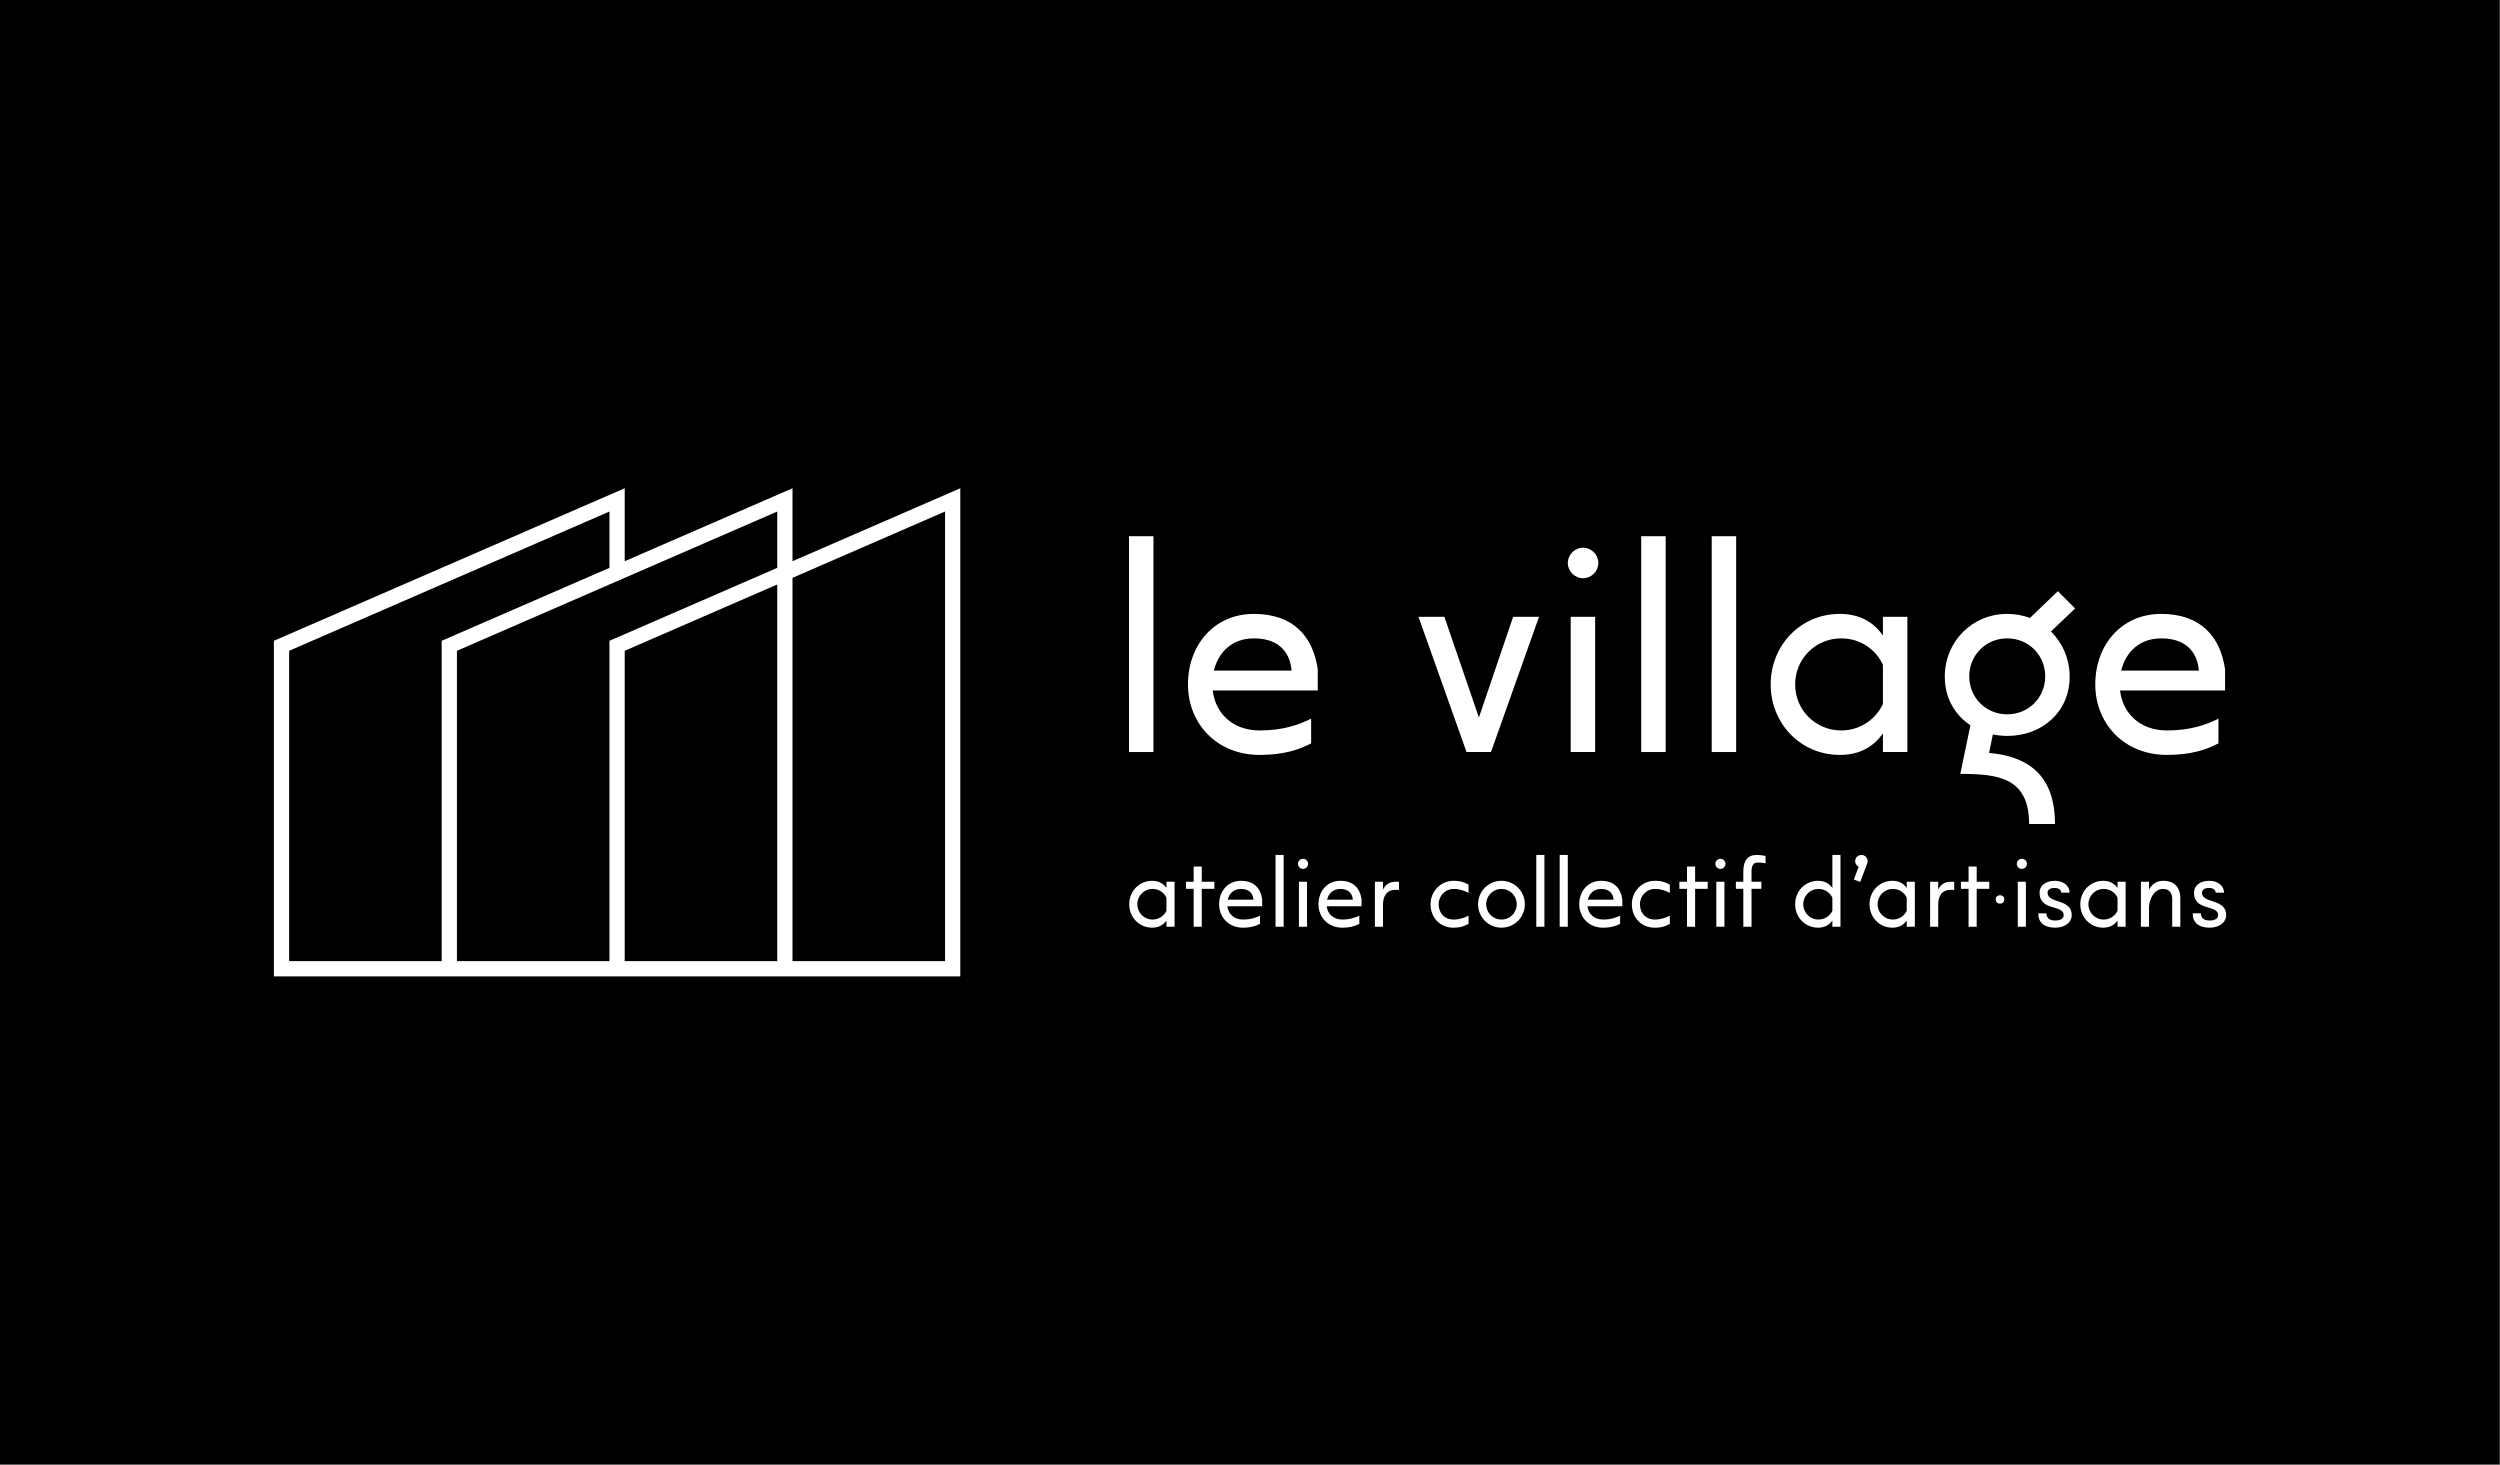<?xml version="1.0" encoding="UTF-8" standalone="no"?>
<!DOCTYPE svg PUBLIC "-//W3C//DTD SVG 1.1//EN" "http://www.w3.org/Graphics/SVG/1.1/DTD/svg11.dtd">
<svg width="100%" height="100%" viewBox="0 0 1024 600" version="1.1" xmlns="http://www.w3.org/2000/svg" xmlns:xlink="http://www.w3.org/1999/xlink" xml:space="preserve" xmlns:serif="http://www.serif.com/" style="fill-rule:evenodd;clip-rule:evenodd;stroke-linejoin:round;stroke-miterlimit:2;">
    <rect x="0" y="0" width="1024" height="600" fill="#808080" stroke="none"/>
    <g transform="matrix(1,0,0,1,-768,-980)">
        <g id="banner-wb-dark" transform="matrix(1,0,0,1,1024,1024)">
            <g id="_1024x600" serif:id="1024x600" transform="matrix(2.086,0,0,1.233,-300.206,-75.515)">
                <rect x="21.188" y="25.551" width="490.812" height="486.449"/>
            </g>
            <g transform="matrix(0.781,0,0,0.781,-203.177,115.375)">
                <g transform="matrix(1.597,0,0,1.597,403.236,-458.966)">
                    <g transform="matrix(0.384,0,0,0.385,91.505,-277.627)">
                        <path d="M-40.405,1906.99C-40.405,1918.1 -31.916,1926.99 -20.814,1926.99C-15.101,1926.99 -11.183,1924.62 -8.57,1920.87L-8.57,1926.18L-1.632,1926.18L-1.632,1887.81L-8.57,1887.81L-8.57,1893.12C-11.183,1889.36 -15.101,1887 -20.814,1887C-31.916,1887 -40.405,1895.89 -40.405,1906.99ZM-20.406,1893.93C-15.101,1893.93 -10.611,1896.95 -8.57,1901.44L-8.57,1912.54C-10.611,1916.95 -15.101,1920.05 -20.406,1920.05C-27.671,1920.05 -33.466,1914.26 -33.466,1906.99C-33.466,1899.73 -27.671,1893.93 -20.406,1893.93Z" style="fill:white;fill-rule:nonzero;"/>
                        <path d="M8.163,1887.81L8.163,1893.85L14.693,1893.85L14.693,1926.18L21.631,1926.18L21.631,1893.85L32.406,1893.85L32.406,1887.81L21.631,1887.81L21.631,1874.83L14.693,1874.83L14.693,1887.81L8.163,1887.81Z" style="fill:white;fill-rule:nonzero;"/>
                        <path d="M36.487,1906.99C36.487,1918.1 44.65,1926.99 56.812,1926.99C63.832,1926.99 68.076,1925.44 71.423,1923.73L71.423,1916.71C67.832,1918.5 63.342,1920.05 56.812,1920.05C49.139,1920.05 44.242,1915.16 43.507,1908.71L73.301,1908.71L73.301,1902.67C71.913,1893.28 66.281,1887 55.18,1887C43.834,1887 36.487,1895.89 36.487,1906.99ZM55.18,1893.93C63.179,1893.93 65.546,1898.91 65.873,1903.08L43.834,1903.08C45.14,1897.77 49.058,1893.93 55.18,1893.93Z" style="fill:white;fill-rule:nonzero;"/>
                        <rect x="84.728" y="1864.96" width="6.938" height="61.22" style="fill:white;fill-rule:nonzero;"/>
                        <path d="M104.727,1926.18L111.665,1926.18L111.665,1887.81L104.727,1887.81L104.727,1926.18ZM103.91,1872.55C103.91,1874.91 105.869,1876.87 108.237,1876.87C110.604,1876.87 112.563,1874.91 112.563,1872.55C112.563,1870.18 110.604,1868.22 108.237,1868.22C105.869,1868.22 103.91,1870.18 103.91,1872.55Z" style="fill:white;fill-rule:nonzero;"/>
                        <path d="M121.46,1906.99C121.46,1918.1 129.623,1926.99 141.785,1926.99C148.805,1926.99 153.049,1925.44 156.396,1923.73L156.396,1916.71C152.804,1918.5 148.315,1920.05 141.785,1920.05C134.112,1920.05 129.214,1915.16 128.48,1908.71L158.273,1908.71L158.273,1902.67C156.886,1893.28 151.254,1887 140.152,1887C128.806,1887 121.46,1895.89 121.46,1906.99ZM140.152,1893.93C148.152,1893.93 150.519,1898.91 150.845,1903.08L128.806,1903.08C130.112,1897.77 134.03,1893.93 140.152,1893.93Z" style="fill:white;fill-rule:nonzero;"/>
                        <path d="M176.639,1926.18L176.639,1907.24C176.639,1901.12 179.088,1894.75 187.006,1894.75L190.352,1894.75L190.271,1887.81L187.251,1887.81C181.618,1887.81 178.435,1890.75 176.639,1894.51L176.639,1887.81L169.701,1887.81L169.701,1926.18L176.639,1926.18Z" style="fill:white;fill-rule:nonzero;"/>
                        <path d="M236.879,1926.99C243.573,1926.99 246.43,1925.44 249.776,1923.73L249.776,1916.71C246.185,1918.5 242.267,1920.05 236.961,1920.05C228.962,1920.05 224.227,1914.26 224.227,1906.99C224.227,1899.73 229.941,1893.93 236.961,1893.93C242.267,1893.93 246.185,1895.48 249.776,1897.28L249.776,1890.26C246.43,1888.55 243.573,1887 236.879,1887C226.105,1887 217.289,1895.89 217.289,1906.99C217.289,1918.1 225.044,1926.99 236.879,1926.99Z" style="fill:white;fill-rule:nonzero;"/>
                        <path d="M257.939,1906.99C257.939,1918.1 266.836,1926.99 277.937,1926.99C289.038,1926.99 297.936,1918.1 297.936,1906.99C297.936,1895.89 289.038,1887 277.937,1887C266.836,1887 257.939,1895.89 257.939,1906.99ZM277.937,1893.93C285.202,1893.93 290.998,1899.73 290.998,1906.99C290.998,1914.26 285.202,1920.05 277.937,1920.05C270.673,1920.05 264.877,1914.26 264.877,1906.99C264.877,1899.73 270.673,1893.93 277.937,1893.93Z" style="fill:white;fill-rule:nonzero;"/>
                        <rect x="307.731" y="1864.96" width="6.938" height="61.22" style="fill:white;fill-rule:nonzero;"/>
                        <rect x="327.729" y="1864.96" width="6.938" height="61.22" style="fill:white;fill-rule:nonzero;"/>
                        <path d="M344.463,1906.99C344.463,1918.1 352.625,1926.99 364.788,1926.99C371.807,1926.99 376.052,1925.44 379.399,1923.73L379.399,1916.71C375.807,1918.5 371.318,1920.05 364.788,1920.05C357.115,1920.05 352.217,1915.16 351.482,1908.71L381.276,1908.71L381.276,1902.67C379.888,1893.28 374.256,1887 363.155,1887C351.809,1887 344.463,1895.89 344.463,1906.99ZM363.155,1893.93C371.154,1893.93 373.522,1898.91 373.848,1903.08L351.809,1903.08C353.115,1897.77 357.033,1893.93 363.155,1893.93Z" style="fill:white;fill-rule:nonzero;"/>
                        <path d="M409.029,1926.99C415.722,1926.99 418.579,1925.44 421.926,1923.73L421.926,1916.71C418.334,1918.5 414.416,1920.05 409.111,1920.05C401.111,1920.05 396.377,1914.26 396.377,1906.99C396.377,1899.73 402.091,1893.93 409.111,1893.93C414.416,1893.93 418.334,1895.48 421.926,1897.28L421.926,1890.26C418.579,1888.55 415.722,1887 409.029,1887C398.254,1887 389.439,1895.89 389.439,1906.99C389.439,1918.1 397.193,1926.99 409.029,1926.99Z" style="fill:white;fill-rule:nonzero;"/>
                        <path d="M430.088,1887.81L430.088,1893.85L436.619,1893.85L436.619,1926.18L443.557,1926.18L443.557,1893.85L454.331,1893.85L454.331,1887.81L443.557,1887.81L443.557,1874.83L436.619,1874.83L436.619,1887.81L430.088,1887.81Z" style="fill:white;fill-rule:nonzero;"/>
                        <path d="M461.678,1926.18L468.616,1926.18L468.616,1887.81L461.678,1887.81L461.678,1926.18ZM460.862,1872.55C460.862,1874.91 462.821,1876.87 465.188,1876.87C467.555,1876.87 469.514,1874.91 469.514,1872.55C469.514,1870.18 467.555,1868.22 465.188,1868.22C462.821,1868.22 460.862,1870.18 460.862,1872.55Z" style="fill:white;fill-rule:nonzero;"/>
                        <path d="M478.411,1887.81L478.411,1893.85L484.778,1893.85L484.778,1926.18L491.798,1926.18L491.798,1893.85L500.205,1893.85L500.205,1887.81L491.798,1887.81L491.798,1878.83C491.798,1873.93 493.512,1871.4 497.022,1871.4C499.471,1871.4 501.593,1871.73 503.797,1871.98L503.797,1865.77C501.593,1865.36 499.144,1864.96 496.124,1864.96C488.533,1864.96 484.778,1869.69 484.778,1879.16L484.778,1887.81L478.411,1887.81Z" style="fill:white;fill-rule:nonzero;"/>
                        <path d="M529.101,1906.99C529.101,1918.1 537.59,1926.99 548.691,1926.99C554.405,1926.99 558.323,1924.62 560.935,1920.87L560.935,1926.18L567.873,1926.18L567.873,1864.96L560.935,1864.96L560.935,1893.12C558.323,1889.36 554.405,1887 548.691,1887C537.59,1887 529.101,1895.89 529.101,1906.99ZM549.099,1893.93C554.405,1893.93 558.895,1896.95 560.935,1901.44L560.935,1912.54C558.895,1916.95 554.405,1920.05 549.099,1920.05C541.835,1920.05 536.039,1914.26 536.039,1906.99C536.039,1899.73 541.835,1893.93 549.099,1893.93Z" style="fill:white;fill-rule:nonzero;"/>
                        <path d="M579.301,1885.93L584.77,1887.98L590.647,1872.38C590.647,1872.3 590.729,1872.22 590.729,1872.14C591.79,1869.36 590.402,1866.26 587.627,1865.28C586.974,1865.04 586.403,1864.96 585.75,1864.96C583.546,1864.96 581.505,1866.26 580.77,1868.38C579.791,1871 581.015,1873.85 583.464,1875L579.301,1885.93Z" style="fill:white;fill-rule:nonzero;"/>
                        <path d="M592.688,1906.99C592.688,1918.1 601.177,1926.99 612.278,1926.99C617.992,1926.99 621.91,1924.62 624.522,1920.87L624.522,1926.18L631.46,1926.18L631.46,1887.81L624.522,1887.81L624.522,1893.12C621.91,1889.36 617.992,1887 612.278,1887C601.177,1887 592.688,1895.89 592.688,1906.99ZM612.686,1893.93C617.992,1893.93 622.481,1896.95 624.522,1901.44L624.522,1912.54C622.481,1916.95 617.992,1920.05 612.686,1920.05C605.421,1920.05 599.626,1914.26 599.626,1906.99C599.626,1899.73 605.421,1893.93 612.686,1893.93Z" style="fill:white;fill-rule:nonzero;"/>
                        <path d="M651.459,1926.18L651.459,1907.24C651.459,1901.12 653.907,1894.75 661.825,1894.75L665.172,1894.75L665.09,1887.81L662.07,1887.81C656.438,1887.81 653.254,1890.75 651.459,1894.51L651.459,1887.81L644.52,1887.81L644.52,1926.18L651.459,1926.18Z" style="fill:white;fill-rule:nonzero;"/>
                        <path d="M670.886,1887.81L670.886,1893.85L677.416,1893.85L677.416,1926.18L684.354,1926.18L684.354,1893.85L695.129,1893.85L695.129,1887.81L684.354,1887.81L684.354,1874.83L677.416,1874.83L677.416,1887.81L670.886,1887.81Z" style="fill:white;fill-rule:nonzero;"/>
                        <path d="M700.632,1902.93C700.632,1901.91 700.935,1901.06 701.541,1900.38C702.147,1899.7 703.055,1899.36 704.267,1899.36C705.479,1899.36 706.398,1899.7 707.025,1900.38C707.652,1901.06 707.966,1901.91 707.966,1902.93C707.966,1903.93 707.652,1904.77 707.025,1905.43C706.398,1906.1 705.479,1906.44 704.267,1906.44C703.055,1906.44 702.147,1906.1 701.541,1905.43C700.935,1904.77 700.632,1903.93 700.632,1902.93Z" style="fill:white;fill-rule:nonzero;"/>
                        <path d="M719.502,1926.18L726.44,1926.18L726.44,1887.81L719.502,1887.81L719.502,1926.18ZM718.685,1872.55C718.685,1874.91 720.644,1876.87 723.012,1876.87C725.379,1876.87 727.338,1874.91 727.338,1872.55C727.338,1870.18 725.379,1868.22 723.012,1868.22C720.644,1868.22 718.685,1870.18 718.685,1872.55Z" style="fill:white;fill-rule:nonzero;"/>
                        <path d="M751.581,1926.99C759.58,1926.99 765.62,1922.67 765.62,1916.22C765.62,1901.93 744.969,1906.67 744.969,1897.2C744.969,1894.75 746.928,1893.12 750.928,1893.12C754.356,1893.12 756.315,1894.34 756.723,1897.12L763.825,1897.12C763.825,1891.16 758.192,1887 751.418,1887C742.847,1887 738.112,1891.4 738.112,1897.2C738.112,1912.95 758.764,1907.24 758.764,1916.22C758.764,1919.07 756.315,1920.87 751.581,1920.87C747.255,1920.87 744.071,1919.32 743.99,1914.75L737.051,1914.75C736.888,1922.34 741.867,1926.99 751.581,1926.99Z" style="fill:white;fill-rule:nonzero;"/>
                        <path d="M772.967,1906.99C772.967,1918.1 781.456,1926.99 792.557,1926.99C798.271,1926.99 802.189,1924.62 804.801,1920.87L804.801,1926.18L811.739,1926.18L811.739,1887.81L804.801,1887.81L804.801,1893.12C802.189,1889.36 798.271,1887 792.557,1887C781.456,1887 772.967,1895.89 772.967,1906.99ZM792.965,1893.93C798.271,1893.93 802.76,1896.95 804.801,1901.44L804.801,1912.54C802.76,1916.95 798.271,1920.05 792.965,1920.05C785.7,1920.05 779.905,1914.26 779.905,1906.99C779.905,1899.73 785.7,1893.93 792.965,1893.93Z" style="fill:white;fill-rule:nonzero;"/>
                        <path d="M831.738,1926.18L831.738,1909.44C831.738,1903.32 835.819,1893.93 843.737,1893.93C849.369,1893.93 851.573,1897.85 851.573,1902.59L851.573,1926.18L858.511,1926.18L858.511,1901.53C858.511,1895.81 855.981,1887 843.982,1887C837.696,1887 833.942,1890.34 831.738,1894.59L831.738,1887.81L824.799,1887.81L824.799,1926.18L831.738,1926.18Z" style="fill:white;fill-rule:nonzero;"/>
                        <path d="M883.652,1926.99C891.651,1926.99 897.692,1922.67 897.692,1916.22C897.692,1901.93 877.04,1906.67 877.04,1897.2C877.04,1894.75 878.999,1893.12 882.999,1893.12C886.427,1893.12 888.386,1894.34 888.794,1897.12L895.896,1897.12C895.896,1891.16 890.264,1887 883.489,1887C874.918,1887 870.184,1891.4 870.184,1897.2C870.184,1912.95 890.835,1907.24 890.835,1916.22C890.835,1919.07 888.386,1920.87 883.652,1920.87C879.326,1920.87 876.142,1919.32 876.061,1914.75L869.122,1914.75C868.959,1922.34 873.938,1926.99 883.652,1926.99Z" style="fill:white;fill-rule:nonzero;"/>
                    </g>
                    <g transform="matrix(1.89,0,0,1.89,-553.799,-1785.82)">
                        <g transform="matrix(50,0,0,50,329.181,1160)">
                            <rect x="0.08" y="-0.75" width="0.085" height="0.75" style="fill:white;fill-rule:nonzero;"/>
                        </g>
                        <g transform="matrix(50,0,0,50,341.431,1160)">
                            <path d="M0.04,-0.235C0.04,-0.099 0.14,0.01 0.289,0.01C0.375,0.01 0.427,-0.009 0.468,-0.03L0.468,-0.116C0.424,-0.094 0.369,-0.075 0.289,-0.075C0.195,-0.075 0.135,-0.135 0.126,-0.214L0.491,-0.214L0.491,-0.288C0.474,-0.403 0.405,-0.48 0.269,-0.48C0.13,-0.48 0.04,-0.371 0.04,-0.235ZM0.269,-0.395C0.367,-0.395 0.396,-0.334 0.4,-0.283L0.13,-0.283C0.146,-0.348 0.194,-0.395 0.269,-0.395Z" style="fill:white;fill-rule:nonzero;"/>
                        </g>
                        <g transform="matrix(50,0,0,50,381.981,1160)">
                            <path d="M0.03,-0.47L0.197,-0L0.282,-0L0.449,-0.47L0.359,-0.47L0.24,-0.12L0.12,-0.47L0.03,-0.47Z" style="fill:white;fill-rule:nonzero;"/>
                        </g>
                        <g transform="matrix(50,0,0,50,405.931,1160)">
                            <path d="M0.08,-0L0.165,-0L0.165,-0.47L0.08,-0.47L0.08,-0ZM0.07,-0.657C0.07,-0.628 0.094,-0.604 0.123,-0.604C0.152,-0.604 0.176,-0.628 0.176,-0.657C0.176,-0.686 0.152,-0.71 0.123,-0.71C0.094,-0.71 0.07,-0.686 0.07,-0.657Z" style="fill:white;fill-rule:nonzero;"/>
                        </g>
                        <g transform="matrix(50,0,0,50,418.181,1160)">
                            <rect x="0.08" y="-0.75" width="0.085" height="0.75" style="fill:white;fill-rule:nonzero;"/>
                        </g>
                        <g transform="matrix(50,0,0,50,430.431,1160)">
                            <rect x="0.08" y="-0.75" width="0.085" height="0.75" style="fill:white;fill-rule:nonzero;"/>
                        </g>
                        <g transform="matrix(50,0,0,50,442.681,1160)">
                            <path d="M0.04,-0.235C0.04,-0.099 0.144,0.01 0.28,0.01C0.35,0.01 0.398,-0.019 0.43,-0.065L0.43,-0L0.515,-0L0.515,-0.47L0.43,-0.47L0.43,-0.405C0.398,-0.451 0.35,-0.48 0.28,-0.48C0.144,-0.48 0.04,-0.371 0.04,-0.235ZM0.285,-0.395C0.35,-0.395 0.405,-0.358 0.43,-0.303L0.43,-0.167C0.405,-0.113 0.35,-0.075 0.285,-0.075C0.196,-0.075 0.125,-0.146 0.125,-0.235C0.125,-0.324 0.196,-0.395 0.285,-0.395Z" style="fill:white;fill-rule:nonzero;"/>
                        </g>
                        <g transform="matrix(50,0,0,50,472.431,1160)">
                            <path d="M0.139,-0.093L0.104,0.076C0.234,0.076 0.343,0.088 0.343,0.25L0.433,0.25C0.433,0.066 0.323,0.014 0.204,0.003L0.217,-0.061C0.233,-0.058 0.25,-0.056 0.267,-0.056C0.389,-0.056 0.484,-0.14 0.484,-0.262C0.484,-0.324 0.459,-0.379 0.419,-0.419L0.503,-0.499L0.443,-0.559L0.346,-0.466C0.322,-0.475 0.295,-0.48 0.267,-0.48C0.145,-0.48 0.05,-0.384 0.05,-0.262C0.05,-0.188 0.085,-0.129 0.139,-0.093ZM0.135,-0.263C0.135,-0.337 0.193,-0.395 0.267,-0.395C0.341,-0.395 0.399,-0.337 0.399,-0.263C0.399,-0.189 0.341,-0.131 0.267,-0.131C0.193,-0.131 0.135,-0.189 0.135,-0.263Z" style="fill:white;fill-rule:nonzero;"/>
                        </g>
                        <g transform="matrix(50,0,0,50,499.081,1160)">
                            <path d="M0.04,-0.235C0.04,-0.099 0.14,0.01 0.289,0.01C0.375,0.01 0.427,-0.009 0.468,-0.03L0.468,-0.116C0.424,-0.094 0.369,-0.075 0.289,-0.075C0.195,-0.075 0.135,-0.135 0.126,-0.214L0.491,-0.214L0.491,-0.288C0.474,-0.403 0.405,-0.48 0.269,-0.48C0.13,-0.48 0.04,-0.371 0.04,-0.235ZM0.269,-0.395C0.367,-0.395 0.396,-0.334 0.4,-0.283L0.13,-0.283C0.146,-0.348 0.194,-0.395 0.269,-0.395Z" style="fill:white;fill-rule:nonzero;"/>
                        </g>
                    </g>
                </g>
                <g transform="matrix(1.28,0,0,1.28,-461.853,-869.6)">
                    <path d="M632.698,749.891L701.448,720L701.448,920L420.198,920L420.198,782.5L563.948,720L563.948,749.891L632.698,720L632.698,749.891ZM557.698,752.609L488.948,782.5L488.948,913.75L426.448,913.75L426.448,786.598C470.198,767.576 513.948,748.554 557.698,729.533L557.698,752.609ZM626.448,752.609L557.698,782.5L557.698,913.75L495.198,913.75L495.198,786.598C538.948,767.576 582.698,748.554 626.448,729.533L626.448,752.609ZM632.698,756.706L695.198,729.533L695.198,913.75L632.698,913.75L632.698,756.706ZM563.948,786.598L563.948,913.75L626.448,913.75L626.448,759.424C605.614,768.482 584.781,777.54 563.948,786.598Z" style="fill:white;"/>
                </g>
            </g>
        </g>
    </g>
</svg>
